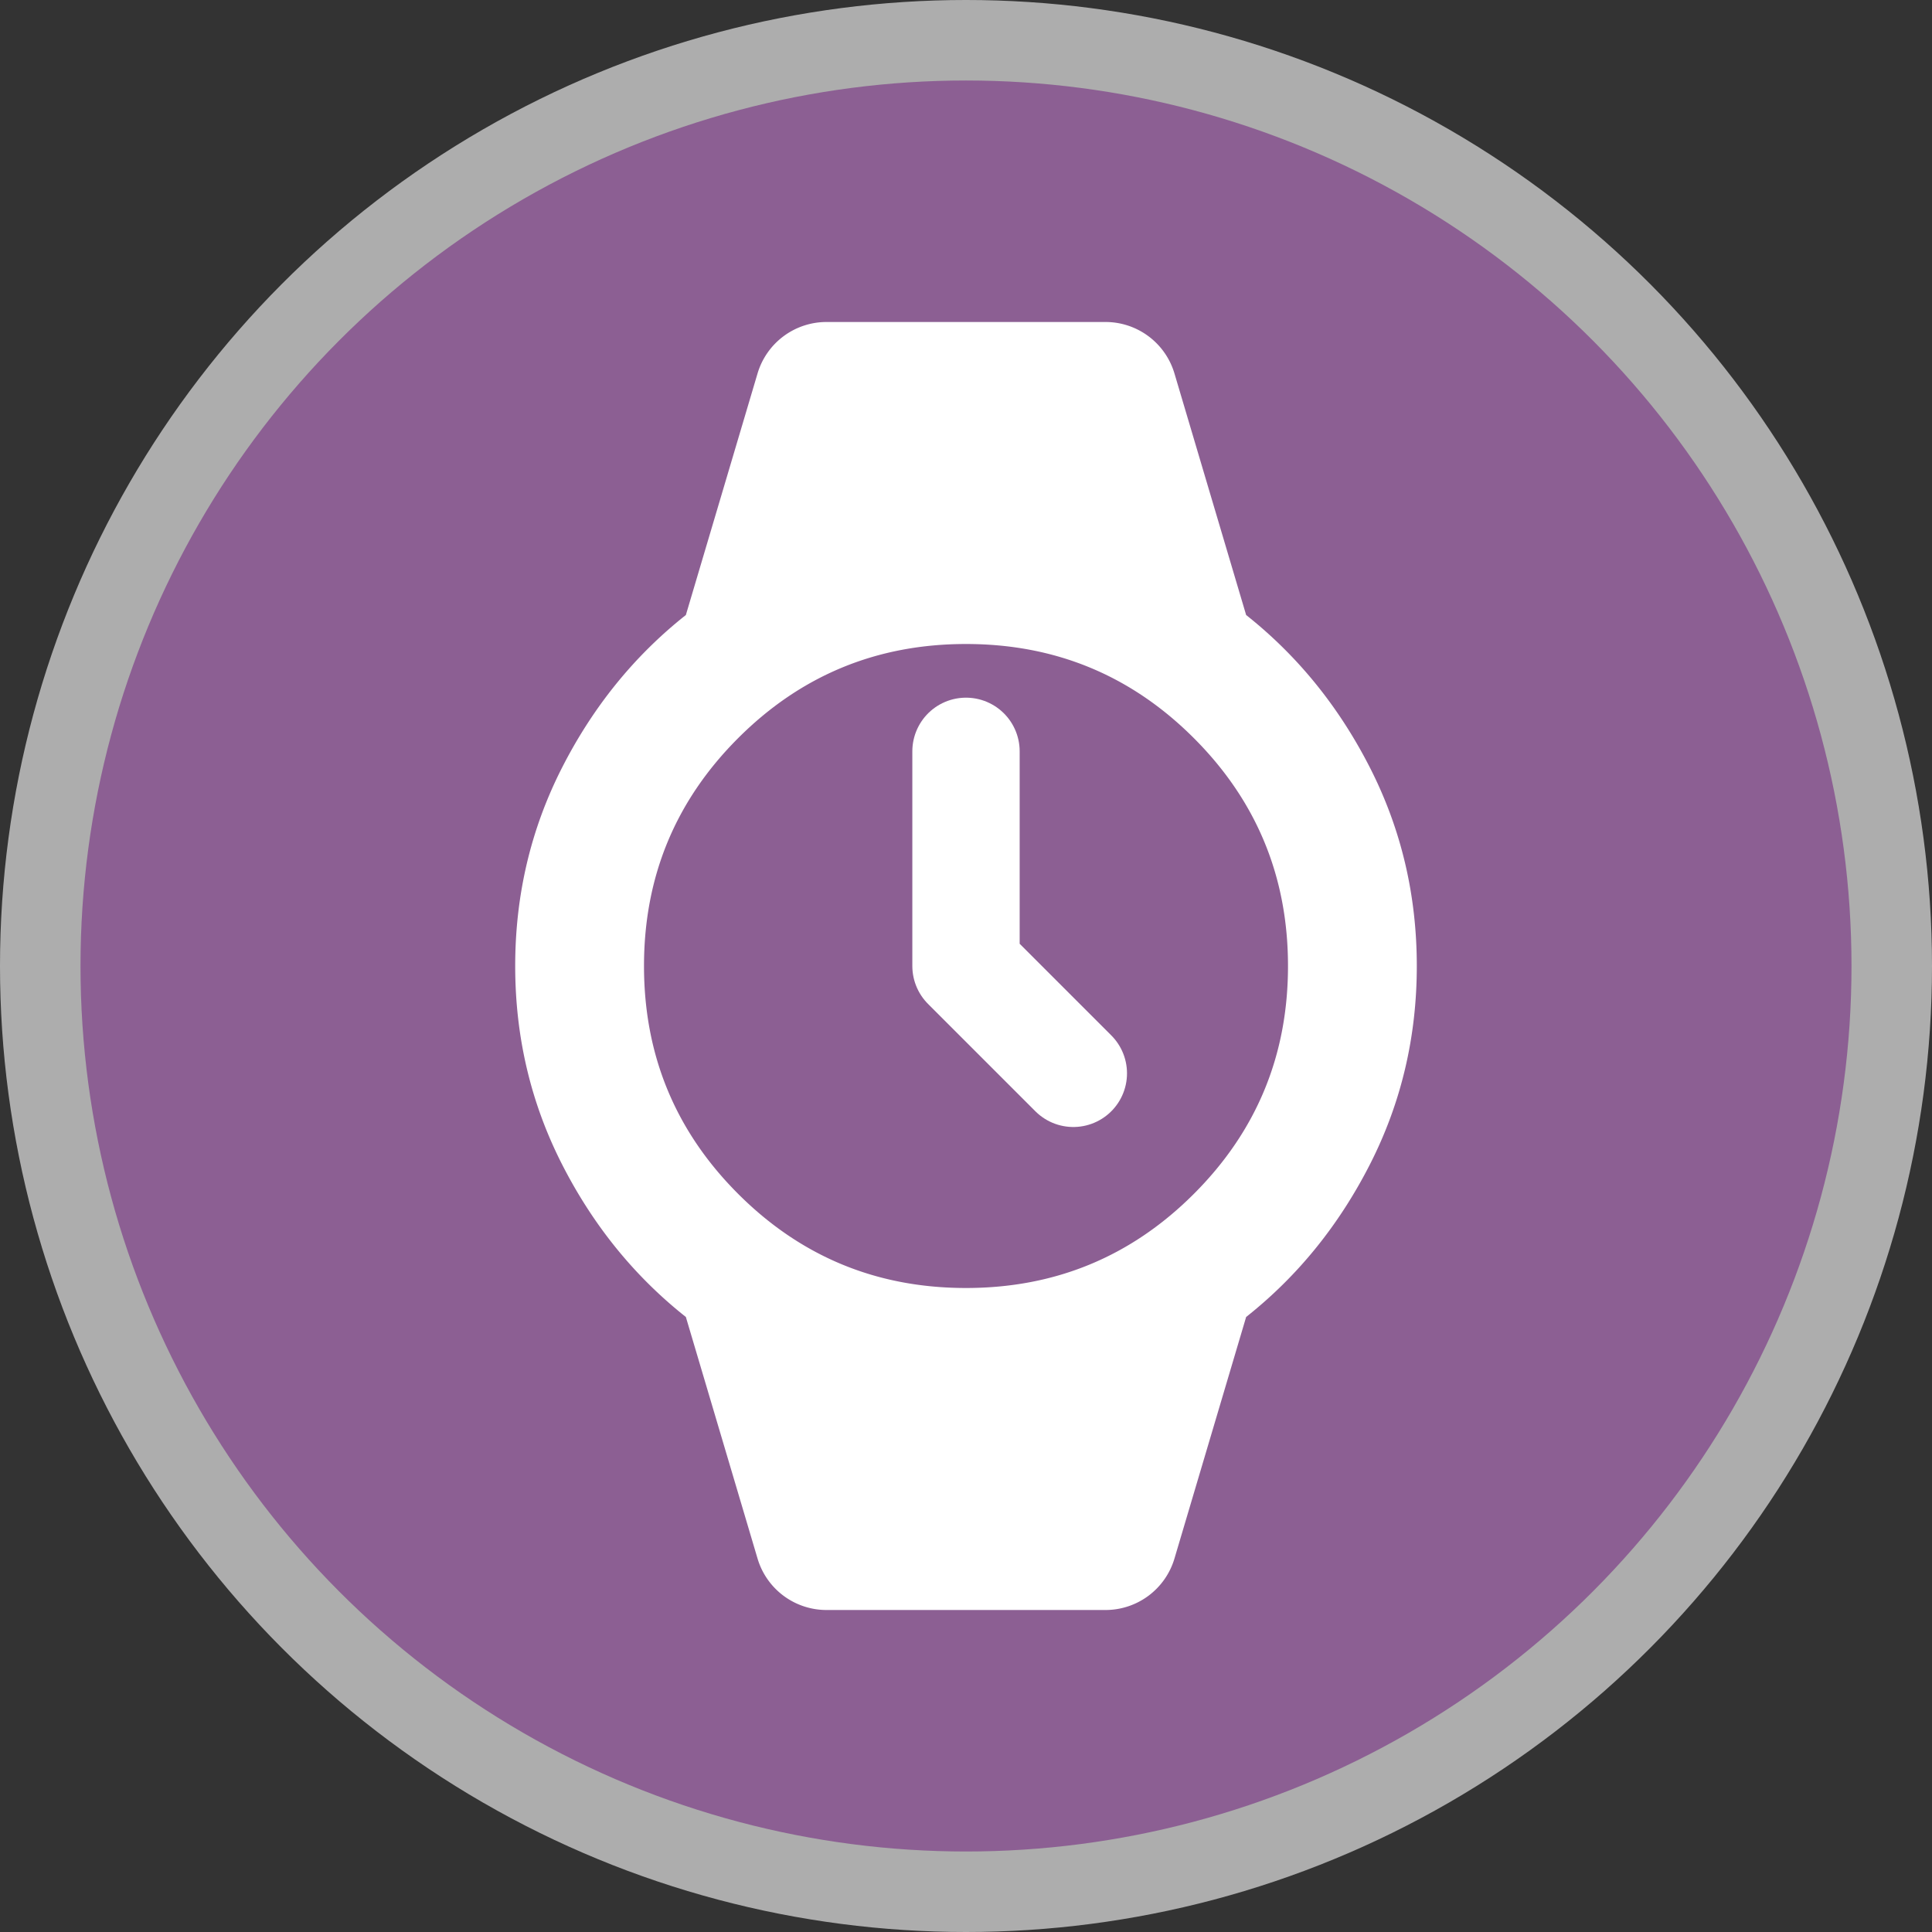 <?xml version="1.0" encoding="UTF-8"?>
<svg width="18" height="18" version="1.1" viewBox="0 0 18 18" xmlns="http://www.w3.org/2000/svg">
 <rect x="0" y="0" width="18" height="18" fill="#333333" stroke="none"/>
 <circle cx="9" cy="9" r="9" fill="#fff" opacity=".6"/>
 <circle cx="9" cy="9" r="8.25" fill="#8c5f93"/>
 <path d="m7.058 14.521-0.668-2.251c-0.48-0.38-0.865-0.855-1.155-1.425s-0.435-1.185-0.435-1.845 0.145-1.275 0.435-1.845 0.675-1.045 1.155-1.425l0.668-2.251a0.67 0.67 143.26 0 1 0.642-0.479h2.6a0.67 0.67 36.737 0 1 0.642 0.479l0.668 2.251c0.48 0.38 0.865 0.855 1.155 1.425s0.435 1.185 0.435 1.845-0.145 1.275-0.435 1.845-0.675 1.045-1.155 1.425l-0.668 2.251a0.67 0.67 143.26 0 1-0.642 0.479h-2.6a0.67 0.67 36.737 0 1-0.642-0.479zm1.942-2.521c0.83 0 1.538-0.292 2.123-0.877s0.877-1.292 0.877-2.123c0-0.83-0.292-1.538-0.877-2.123s-1.292-0.877-2.123-0.877c-0.83 0-1.538 0.292-2.123 0.877s-0.877 1.292-0.877 2.123c0 0.83 0.292 1.538 0.877 2.123s1.292 0.877 2.123 0.877z" fill="#fff"/>
 <path d="m9 7v2l1 1" fill="none" stroke="#fff" stroke-linecap="round" stroke-linejoin="round"  stroke-width="1"/>
</svg>
